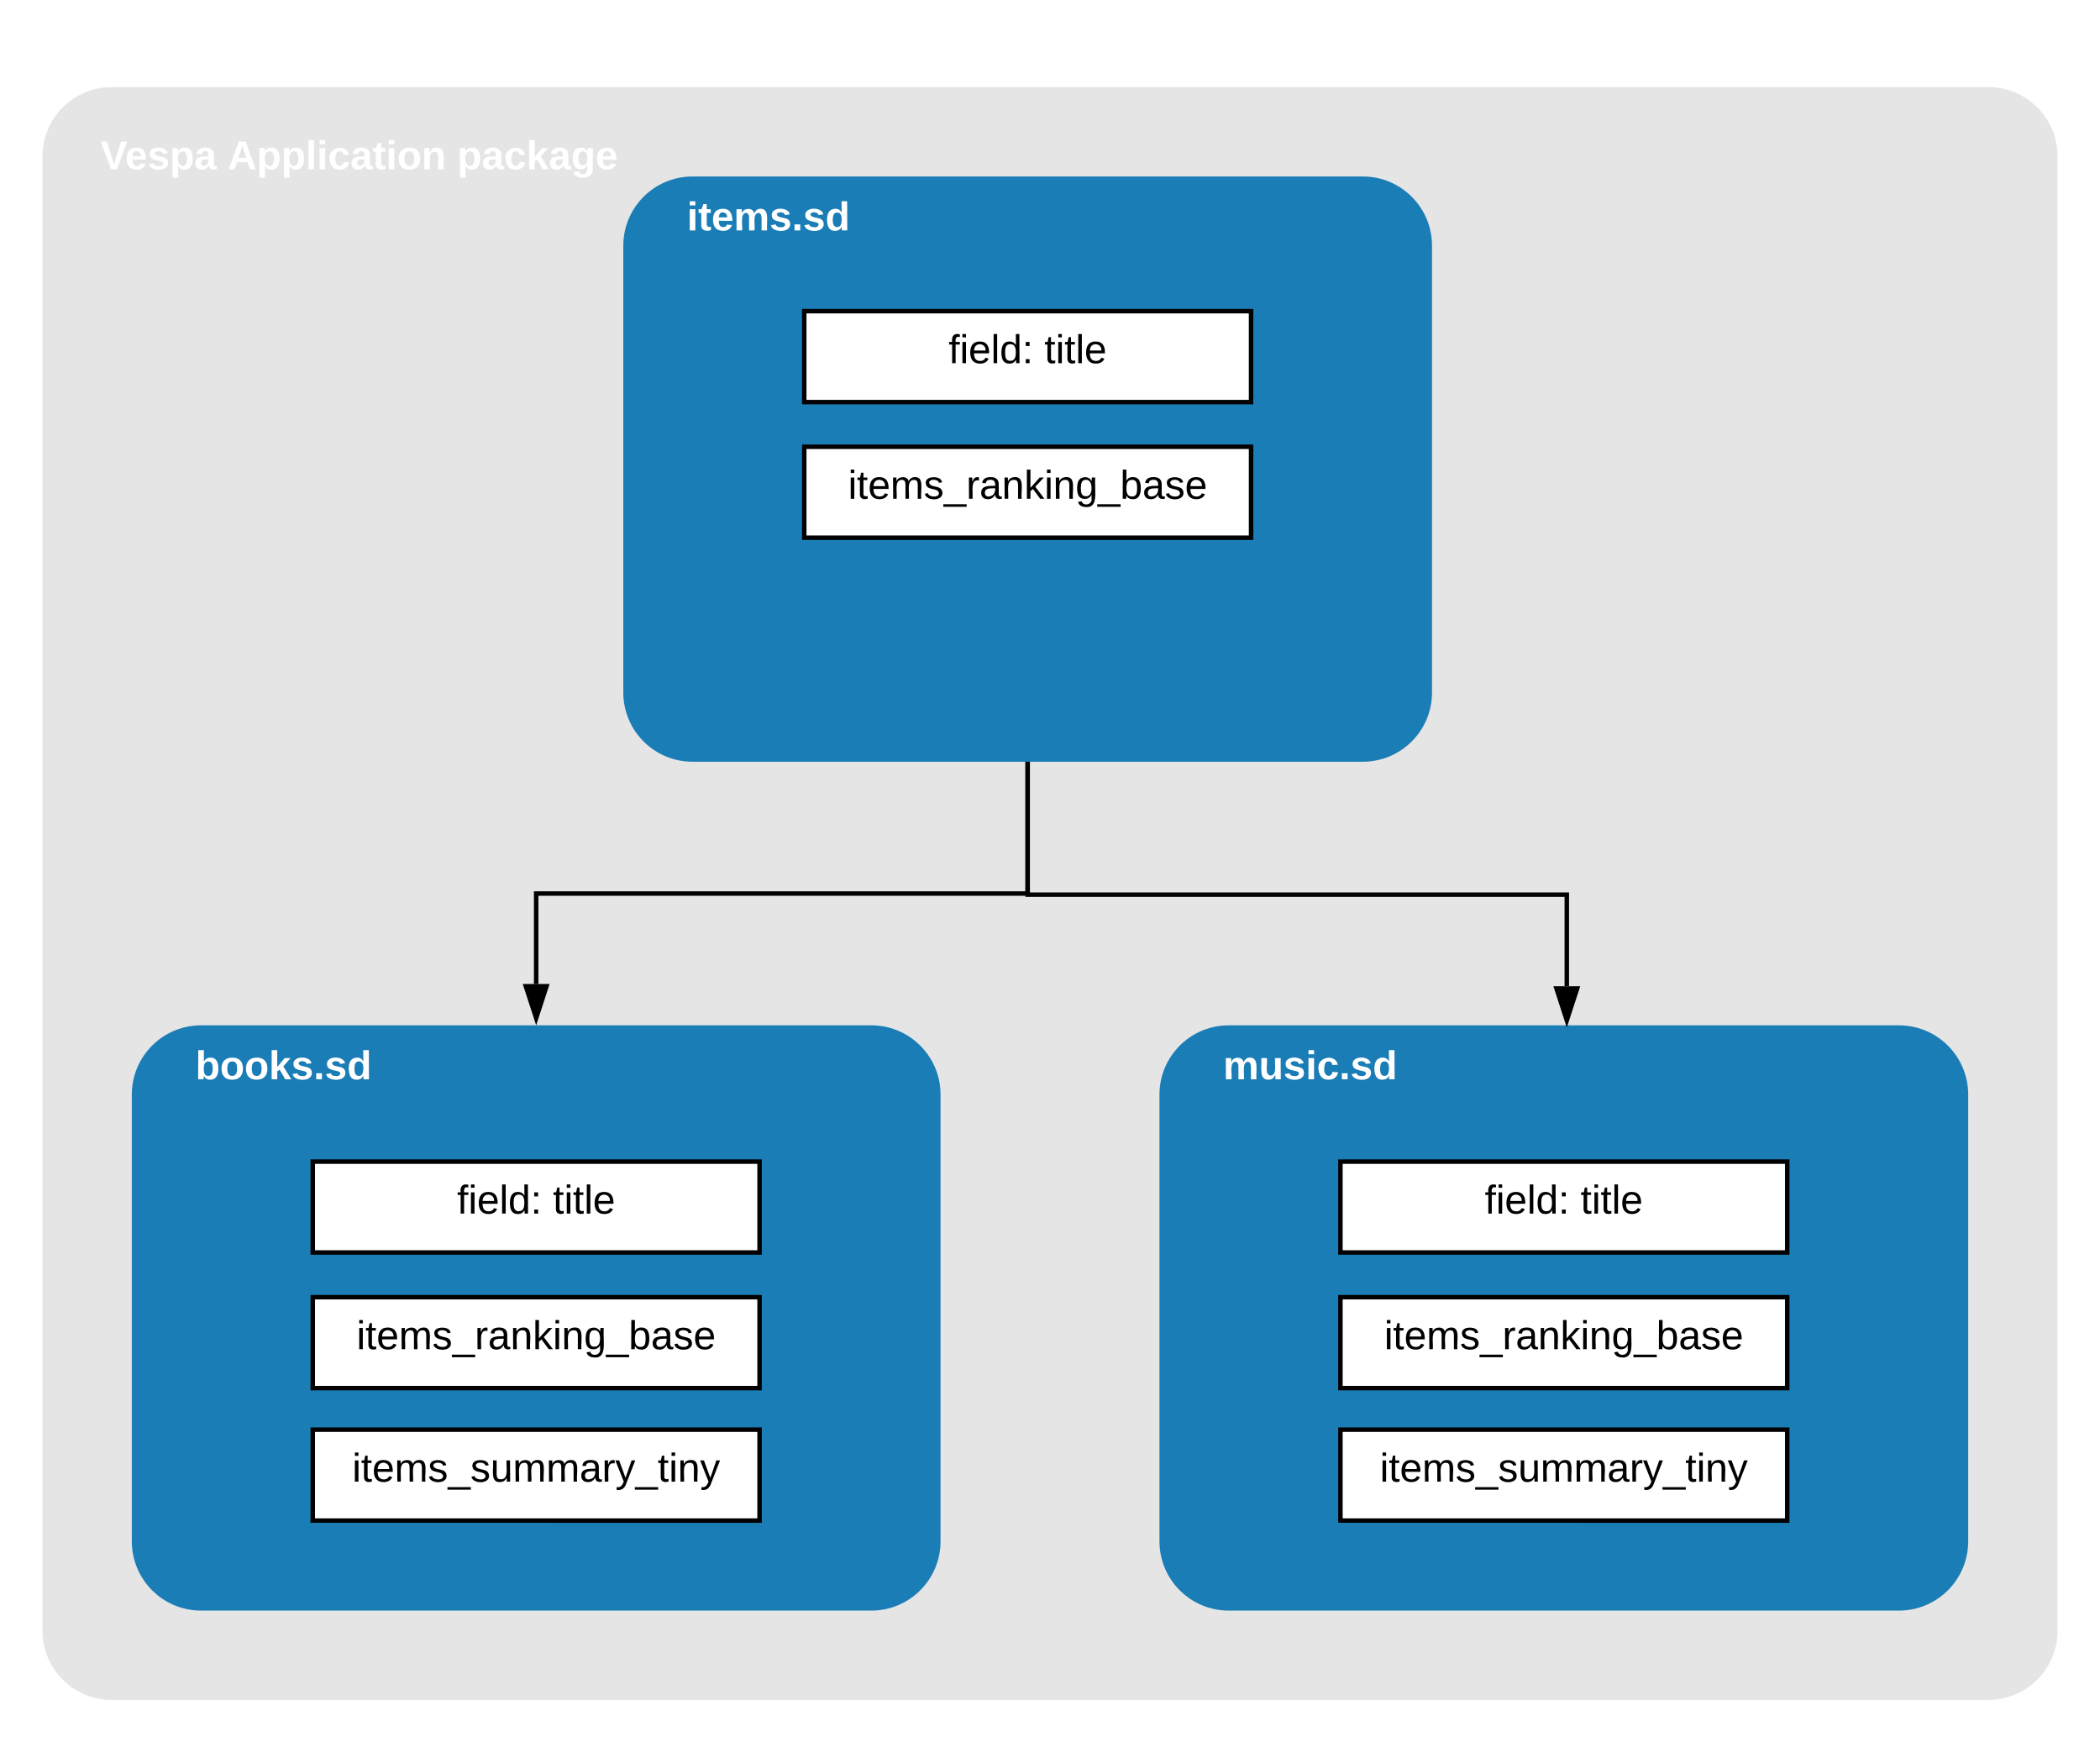 <svg xmlns="http://www.w3.org/2000/svg" xmlns:xlink="http://www.w3.org/1999/xlink" xmlns:lucid="lucid" width="940" height="780"><g transform="translate(-320 -40)" lucid:page-tab-id="0_0"><path d="M0 0h1870.4v1323.2H0z" fill="#fff"/><path d="M1210 80c16.57 0 30 13.43 30 30v660c0 16.57-13.43 30-30 30H370c-16.57 0-30-13.43-30-30V110c0-16.57 13.43-30 30-30z" stroke="#e5e5e5" stroke-width="2" fill="#e5e5e5"/><path d="M930 120c16.57 0 30 13.43 30 30v200c0 16.57-13.43 30-30 30H630c-16.57 0-30-13.43-30-30V150c0-16.57 13.43-30 30-30zM710 500c16.57 0 30 13.43 30 30v200c0 16.57-13.43 30-30 30H410c-16.57 0-30-13.43-30-30V530c0-16.57 13.43-30 30-30zM1170 500c16.57 0 30 13.43 30 30v200c0 16.57-13.43 30-30 30H870c-16.57 0-30-13.43-30-30V530c0-16.57 13.43-30 30-30z" stroke="#1a7db6" stroke-width="2" fill="#1a7db6"/><path d="M622.5 120h180v40h-180z" stroke="#000" stroke-opacity="0" stroke-width="2" fill="#fff" fill-opacity="0"/><use xlink:href="#a" transform="matrix(1,0,0,1,627.5,125) translate(0 18.15)"/><path d="M680 179.3h200V220H680z" stroke="#000" stroke-width="2" fill="#fff"/><use xlink:href="#b" transform="matrix(1,0,0,1,685,184.303) translate(59.6 18.275)"/><use xlink:href="#c" transform="matrix(1,0,0,1,685,184.303) translate(102.5 18.275)"/><path d="M360 60h300v106.4H360z" stroke="#000" stroke-opacity="0" stroke-width="2" fill="#fff" fill-opacity="0"/><use xlink:href="#d" transform="matrix(1,0,0,1,365,65) translate(0 50.775)"/><use xlink:href="#e" transform="matrix(1,0,0,1,365,65) translate(56.95 50.775)"/><use xlink:href="#f" transform="matrix(1,0,0,1,365,65) translate(159.65 50.775)"/><path d="M680 240h200v40.7H680z" stroke="#000" stroke-width="2" fill="#fff"/><use xlink:href="#g" transform="matrix(1,0,0,1,685,245) translate(14.6 18.275)"/><path d="M460 560h200v40.7H460z" stroke="#000" stroke-width="2" fill="#fff"/><use xlink:href="#b" transform="matrix(1,0,0,1,465,565) translate(59.6 18.275)"/><use xlink:href="#c" transform="matrix(1,0,0,1,465,565) translate(102.5 18.275)"/><path d="M460 620.7h200v40.7H460z" stroke="#000" stroke-width="2" fill="#fff"/><use xlink:href="#g" transform="matrix(1,0,0,1,465,625.697) translate(14.6 18.275)"/><path d="M460 680h200v40.7H460z" stroke="#000" stroke-width="2" fill="#fff"/><use xlink:href="#h" transform="matrix(1,0,0,1,465,685) translate(12.65 18.275)"/><path d="M402.5 500h180v40h-180z" stroke="#000" stroke-opacity="0" stroke-width="2" fill="#fff" fill-opacity="0"/><use xlink:href="#i" transform="matrix(1,0,0,1,407.5,505) translate(0 18.15)"/><path d="M920 560h200v40.7H920z" stroke="#000" stroke-width="2" fill="#fff"/><use xlink:href="#b" transform="matrix(1,0,0,1,925,565) translate(59.6 18.275)"/><use xlink:href="#c" transform="matrix(1,0,0,1,925,565) translate(102.5 18.275)"/><path d="M920 620.7h200v40.7H920z" stroke="#000" stroke-width="2" fill="#fff"/><use xlink:href="#g" transform="matrix(1,0,0,1,925,625.697) translate(14.6 18.275)"/><path d="M920 680h200v40.7H920z" stroke="#000" stroke-width="2" fill="#fff"/><use xlink:href="#h" transform="matrix(1,0,0,1,925,685) translate(12.65 18.275)"/><path d="M862.5 500h180v40h-180z" stroke="#000" stroke-opacity="0" stroke-width="2" fill="#fff" fill-opacity="0"/><use xlink:href="#j" transform="matrix(1,0,0,1,867.5,505) translate(0 18.15)"/><path d="M780 382v58H560v40.5" stroke="#000" stroke-width="2" fill="none"/><path d="M781 382.03h-2V381h2z"/><path d="M560 495.76l-4.64-14.26h9.28z" stroke="#000" stroke-width="2"/><path d="M780 382v58.5h241.33v41" stroke="#000" stroke-width="2" fill="none"/><path d="M781 382.03h-2V381h2z"/><path d="M1021.33 496.76l-4.63-14.26h9.27z" stroke="#000" stroke-width="2"/><defs><path fill="#fff" d="M25-224v-37h50v37H25zM25 0v-190h50V0H25" id="k"/><path fill="#fff" d="M115-3C79 11 28 4 28-45v-112H4v-33h27l15-45h31v45h36v33H77v99c-1 23 16 31 38 25v30" id="l"/><path fill="#fff" d="M185-48c-13 30-37 53-82 52C43 2 14-33 14-96s30-98 90-98c62 0 83 45 84 108H66c0 31 8 55 39 56 18 0 30-7 34-22zm-45-69c5-46-57-63-70-21-2 6-4 13-4 21h74" id="m"/><path fill="#fff" d="M220-157c-53 9-28 100-34 157h-49v-107c1-27-5-49-29-50C55-147 81-57 75 0H25l-1-190h47c2 12-1 28 3 38 10-53 101-56 108 0 13-22 24-43 59-42 82 1 51 116 57 194h-49v-107c-1-25-5-48-29-50" id="n"/><path fill="#fff" d="M137-138c1-29-70-34-71-4 15 46 118 7 119 86 1 83-164 76-172 9l43-7c4 19 20 25 44 25 33 8 57-30 24-41C81-84 22-81 20-136c-2-80 154-74 161-7" id="o"/><path fill="#fff" d="M24 0v-54h51V0H24" id="p"/><path fill="#fff" d="M88-194c31-1 46 15 58 34l-1-101h50l1 261h-48c-2-10 0-23-3-31C134-8 116 4 84 4 32 4 16-41 15-95c0-56 19-97 73-99zm17 164c33 0 40-30 41-66 1-37-9-64-41-64s-38 30-39 65c0 43 13 65 39 65" id="q"/><g id="a"><use transform="matrix(0.05,0,0,0.05,0,0)" xlink:href="#k"/><use transform="matrix(0.05,0,0,0.05,5,0)" xlink:href="#l"/><use transform="matrix(0.05,0,0,0.05,10.95,0)" xlink:href="#m"/><use transform="matrix(0.05,0,0,0.05,20.95,0)" xlink:href="#n"/><use transform="matrix(0.05,0,0,0.05,36.95,0)" xlink:href="#o"/><use transform="matrix(0.05,0,0,0.05,46.95,0)" xlink:href="#p"/><use transform="matrix(0.05,0,0,0.05,51.95,0)" xlink:href="#o"/><use transform="matrix(0.05,0,0,0.05,61.95,0)" xlink:href="#q"/></g><path d="M101-234c-31-9-42 10-38 44h38v23H63V0H32v-167H5v-23h27c-7-52 17-82 69-68v24" id="r"/><path d="M24-231v-30h32v30H24zM24 0v-190h32V0H24" id="s"/><path d="M100-194c63 0 86 42 84 106H49c0 40 14 67 53 68 26 1 43-12 49-29l28 8c-11 28-37 45-77 45C44 4 14-33 15-96c1-61 26-98 85-98zm52 81c6-60-76-77-97-28-3 7-6 17-6 28h103" id="t"/><path d="M24 0v-261h32V0H24" id="u"/><path d="M85-194c31 0 48 13 60 33l-1-100h32l1 261h-30c-2-10 0-23-3-31C134-8 116 4 85 4 32 4 16-35 15-94c0-66 23-100 70-100zm9 24c-40 0-46 34-46 75 0 40 6 74 45 74 42 0 51-32 51-76 0-42-9-74-50-73" id="v"/><path d="M33-154v-36h34v36H33zM33 0v-36h34V0H33" id="w"/><g id="b"><use transform="matrix(0.05,0,0,0.05,0,0)" xlink:href="#r"/><use transform="matrix(0.05,0,0,0.05,5,0)" xlink:href="#s"/><use transform="matrix(0.05,0,0,0.05,8.95,0)" xlink:href="#t"/><use transform="matrix(0.05,0,0,0.05,18.95,0)" xlink:href="#u"/><use transform="matrix(0.05,0,0,0.05,22.9,0)" xlink:href="#v"/><use transform="matrix(0.05,0,0,0.05,32.9,0)" xlink:href="#w"/></g><path d="M59-47c-2 24 18 29 38 22v24C64 9 27 4 27-40v-127H5v-23h24l9-43h21v43h35v23H59v120" id="x"/><g id="c"><use transform="matrix(0.05,0,0,0.05,0,0)" xlink:href="#x"/><use transform="matrix(0.05,0,0,0.05,5,0)" xlink:href="#s"/><use transform="matrix(0.05,0,0,0.05,8.95,0)" xlink:href="#x"/><use transform="matrix(0.05,0,0,0.05,13.95,0)" xlink:href="#u"/><use transform="matrix(0.05,0,0,0.05,17.9,0)" xlink:href="#t"/></g><path fill="#fff" d="M147 0H94L2-248h55l64 206c17-72 42-137 63-206h54" id="y"/><path fill="#fff" d="M135-194c53 0 70 44 70 98 0 56-19 98-73 100-31 1-45-17-59-34 3 33 2 69 2 105H25l-1-265h48c2 10 0 23 3 31 11-24 29-35 60-35zM114-30c33 0 39-31 40-66 0-38-9-64-40-64-56 0-55 130 0 130" id="z"/><path fill="#fff" d="M133-34C117-15 103 5 69 4 32 3 11-16 11-54c-1-60 55-63 116-61 1-26-3-47-28-47-18 1-26 9-28 27l-52-2c7-38 36-58 82-57s74 22 75 68l1 82c-1 14 12 18 25 15v27c-30 8-71 5-69-32zm-48 3c29 0 43-24 42-57-32 0-66-3-65 30 0 17 8 27 23 27" id="A"/><g id="d"><use transform="matrix(0.05,0,0,0.05,0,0)" xlink:href="#y"/><use transform="matrix(0.05,0,0,0.05,11,0)" xlink:href="#m"/><use transform="matrix(0.05,0,0,0.05,21,0)" xlink:href="#o"/><use transform="matrix(0.05,0,0,0.05,31,0)" xlink:href="#z"/><use transform="matrix(0.05,0,0,0.05,41.95,0)" xlink:href="#A"/></g><path fill="#fff" d="M199 0l-22-63H83L61 0H9l90-248h61L250 0h-51zm-33-102l-36-108c-10 38-24 72-36 108h72" id="B"/><path fill="#fff" d="M25 0v-261h50V0H25" id="C"/><path fill="#fff" d="M190-63c-7 42-38 67-86 67-59 0-84-38-90-98-12-110 154-137 174-36l-49 2c-2-19-15-32-35-32-30 0-35 28-38 64-6 74 65 87 74 30" id="D"/><path fill="#fff" d="M110-194c64 0 96 36 96 99 0 64-35 99-97 99-61 0-95-36-95-99 0-62 34-99 96-99zm-1 164c35 0 45-28 45-65 0-40-10-65-43-65-34 0-45 26-45 65 0 36 10 65 43 65" id="E"/><path fill="#fff" d="M135-194c87-1 58 113 63 194h-50c-7-57 23-157-34-157-59 0-34 97-39 157H25l-1-190h47c2 12-1 28 3 38 12-26 28-41 61-42" id="F"/><g id="e"><use transform="matrix(0.05,0,0,0.05,0,0)" xlink:href="#B"/><use transform="matrix(0.05,0,0,0.05,12.95,0)" xlink:href="#z"/><use transform="matrix(0.05,0,0,0.05,23.9,0)" xlink:href="#z"/><use transform="matrix(0.05,0,0,0.05,34.85,0)" xlink:href="#C"/><use transform="matrix(0.05,0,0,0.05,39.85,0)" xlink:href="#k"/><use transform="matrix(0.05,0,0,0.05,44.85,0)" xlink:href="#D"/><use transform="matrix(0.05,0,0,0.05,54.85,0)" xlink:href="#A"/><use transform="matrix(0.05,0,0,0.05,64.85,0)" xlink:href="#l"/><use transform="matrix(0.05,0,0,0.05,70.8,0)" xlink:href="#k"/><use transform="matrix(0.05,0,0,0.05,75.8,0)" xlink:href="#E"/><use transform="matrix(0.05,0,0,0.05,86.75,0)" xlink:href="#F"/></g><path fill="#fff" d="M147 0L96-86 75-71V0H25v-261h50v150l67-79h53l-66 74L201 0h-54" id="G"/><path fill="#fff" d="M195-6C206 82 75 100 31 46c-4-6-6-13-8-21l49-6c3 16 16 24 34 25 40 0 42-37 40-79-11 22-30 35-61 35-53 0-70-43-70-97 0-56 18-96 73-97 30 0 46 14 59 34l2-30h47zm-90-29c32 0 41-27 41-63 0-35-9-62-40-62-32 0-39 29-40 63 0 36 9 62 39 62" id="H"/><g id="f"><use transform="matrix(0.05,0,0,0.05,0,0)" xlink:href="#z"/><use transform="matrix(0.05,0,0,0.05,10.95,0)" xlink:href="#A"/><use transform="matrix(0.05,0,0,0.05,20.95,0)" xlink:href="#D"/><use transform="matrix(0.05,0,0,0.05,30.95,0)" xlink:href="#G"/><use transform="matrix(0.05,0,0,0.05,40.95,0)" xlink:href="#A"/><use transform="matrix(0.05,0,0,0.05,50.95,0)" xlink:href="#H"/><use transform="matrix(0.05,0,0,0.05,61.9,0)" xlink:href="#m"/></g><path d="M210-169c-67 3-38 105-44 169h-31v-121c0-29-5-50-35-48C34-165 62-65 56 0H25l-1-190h30c1 10-1 24 2 32 10-44 99-50 107 0 11-21 27-35 58-36 85-2 47 119 55 194h-31v-121c0-29-5-49-35-48" id="I"/><path d="M135-143c-3-34-86-38-87 0 15 53 115 12 119 90S17 21 10-45l28-5c4 36 97 45 98 0-10-56-113-15-118-90-4-57 82-63 122-42 12 7 21 19 24 35" id="J"/><path d="M-5 72V49h209v23H-5" id="K"/><path d="M114-163C36-179 61-72 57 0H25l-1-190h30c1 12-1 29 2 39 6-27 23-49 58-41v29" id="L"/><path d="M141-36C126-15 110 5 73 4 37 3 15-17 15-53c-1-64 63-63 125-63 3-35-9-54-41-54-24 1-41 7-42 31l-33-3c5-37 33-52 76-52 45 0 72 20 72 64v82c-1 20 7 32 28 27v20c-31 9-61-2-59-35zM48-53c0 20 12 33 32 33 41-3 63-29 60-74-43 2-92-5-92 41" id="M"/><path d="M117-194c89-4 53 116 60 194h-32v-121c0-31-8-49-39-48C34-167 62-67 57 0H25l-1-190h30c1 10-1 24 2 32 11-22 29-35 61-36" id="N"/><path d="M143 0L79-87 56-68V0H24v-261h32v163l83-92h37l-77 82L181 0h-38" id="O"/><path d="M177-190C167-65 218 103 67 71c-23-6-38-20-44-43l32-5c15 47 100 32 89-28v-30C133-14 115 1 83 1 29 1 15-40 15-95c0-56 16-97 71-98 29-1 48 16 59 35 1-10 0-23 2-32h30zM94-22c36 0 50-32 50-73 0-42-14-75-50-75-39 0-46 34-46 75s6 73 46 73" id="P"/><path d="M115-194c53 0 69 39 70 98 0 66-23 100-70 100C84 3 66-7 56-30L54 0H23l1-261h32v101c10-23 28-34 59-34zm-8 174c40 0 45-34 45-75 0-40-5-75-45-74-42 0-51 32-51 76 0 43 10 73 51 73" id="Q"/><g id="g"><use transform="matrix(0.05,0,0,0.05,0,0)" xlink:href="#s"/><use transform="matrix(0.05,0,0,0.05,3.95,0)" xlink:href="#x"/><use transform="matrix(0.05,0,0,0.05,8.95,0)" xlink:href="#t"/><use transform="matrix(0.05,0,0,0.05,18.95,0)" xlink:href="#I"/><use transform="matrix(0.05,0,0,0.05,33.9,0)" xlink:href="#J"/><use transform="matrix(0.05,0,0,0.05,42.9,0)" xlink:href="#K"/><use transform="matrix(0.05,0,0,0.05,52.9,0)" xlink:href="#L"/><use transform="matrix(0.05,0,0,0.05,58.85,0)" xlink:href="#M"/><use transform="matrix(0.05,0,0,0.05,68.85,0)" xlink:href="#N"/><use transform="matrix(0.05,0,0,0.05,78.85,0)" xlink:href="#O"/><use transform="matrix(0.05,0,0,0.05,87.85,0)" xlink:href="#s"/><use transform="matrix(0.05,0,0,0.05,91.8,0)" xlink:href="#N"/><use transform="matrix(0.05,0,0,0.05,101.8,0)" xlink:href="#P"/><use transform="matrix(0.05,0,0,0.05,111.8,0)" xlink:href="#K"/><use transform="matrix(0.05,0,0,0.05,121.8,0)" xlink:href="#Q"/><use transform="matrix(0.05,0,0,0.05,131.8,0)" xlink:href="#M"/><use transform="matrix(0.05,0,0,0.05,141.8,0)" xlink:href="#J"/><use transform="matrix(0.05,0,0,0.05,150.8,0)" xlink:href="#t"/></g><path d="M84 4C-5 8 30-112 23-190h32v120c0 31 7 50 39 49 72-2 45-101 50-169h31l1 190h-30c-1-10 1-25-2-33-11 22-28 36-60 37" id="R"/><path d="M179-190L93 31C79 59 56 82 12 73V49c39 6 53-20 64-50L1-190h34L92-34l54-156h33" id="S"/><g id="h"><use transform="matrix(0.05,0,0,0.05,0,0)" xlink:href="#s"/><use transform="matrix(0.05,0,0,0.05,3.95,0)" xlink:href="#x"/><use transform="matrix(0.05,0,0,0.05,8.95,0)" xlink:href="#t"/><use transform="matrix(0.05,0,0,0.05,18.95,0)" xlink:href="#I"/><use transform="matrix(0.05,0,0,0.05,33.9,0)" xlink:href="#J"/><use transform="matrix(0.05,0,0,0.05,42.9,0)" xlink:href="#K"/><use transform="matrix(0.05,0,0,0.05,52.9,0)" xlink:href="#J"/><use transform="matrix(0.05,0,0,0.05,61.9,0)" xlink:href="#R"/><use transform="matrix(0.05,0,0,0.05,71.9,0)" xlink:href="#I"/><use transform="matrix(0.05,0,0,0.05,86.85,0)" xlink:href="#I"/><use transform="matrix(0.05,0,0,0.05,101.8,0)" xlink:href="#M"/><use transform="matrix(0.05,0,0,0.05,111.8,0)" xlink:href="#L"/><use transform="matrix(0.05,0,0,0.05,117.75,0)" xlink:href="#S"/><use transform="matrix(0.05,0,0,0.05,126.75,0)" xlink:href="#K"/><use transform="matrix(0.05,0,0,0.05,136.75,0)" xlink:href="#x"/><use transform="matrix(0.05,0,0,0.05,141.75,0)" xlink:href="#s"/><use transform="matrix(0.05,0,0,0.05,145.7,0)" xlink:href="#N"/><use transform="matrix(0.05,0,0,0.05,155.7,0)" xlink:href="#S"/></g><path fill="#fff" d="M135-194c52 0 70 43 70 98 0 56-19 99-73 100-30 1-46-15-58-35L72 0H24l1-261h50v104c11-23 29-37 60-37zM114-30c31 0 40-27 40-66 0-37-7-63-39-63s-41 28-41 65c0 36 8 64 40 64" id="T"/><g id="i"><use transform="matrix(0.05,0,0,0.05,0,0)" xlink:href="#T"/><use transform="matrix(0.05,0,0,0.05,10.95,0)" xlink:href="#E"/><use transform="matrix(0.05,0,0,0.05,21.9,0)" xlink:href="#E"/><use transform="matrix(0.05,0,0,0.05,32.85,0)" xlink:href="#G"/><use transform="matrix(0.05,0,0,0.05,42.85,0)" xlink:href="#o"/><use transform="matrix(0.05,0,0,0.05,52.85,0)" xlink:href="#p"/><use transform="matrix(0.05,0,0,0.05,57.85,0)" xlink:href="#o"/><use transform="matrix(0.05,0,0,0.05,67.85,0)" xlink:href="#q"/></g><path fill="#fff" d="M85 4C-2 5 27-109 22-190h50c7 57-23 150 33 157 60-5 35-97 40-157h50l1 190h-47c-2-12 1-28-3-38-12 25-28 42-61 42" id="U"/><g id="j"><use transform="matrix(0.05,0,0,0.05,0,0)" xlink:href="#n"/><use transform="matrix(0.05,0,0,0.05,16,0)" xlink:href="#U"/><use transform="matrix(0.05,0,0,0.05,26.95,0)" xlink:href="#o"/><use transform="matrix(0.05,0,0,0.05,36.95,0)" xlink:href="#k"/><use transform="matrix(0.05,0,0,0.05,41.95,0)" xlink:href="#D"/><use transform="matrix(0.05,0,0,0.05,51.95,0)" xlink:href="#p"/><use transform="matrix(0.05,0,0,0.05,56.95,0)" xlink:href="#o"/><use transform="matrix(0.05,0,0,0.05,66.95,0)" xlink:href="#q"/></g></defs></g></svg>